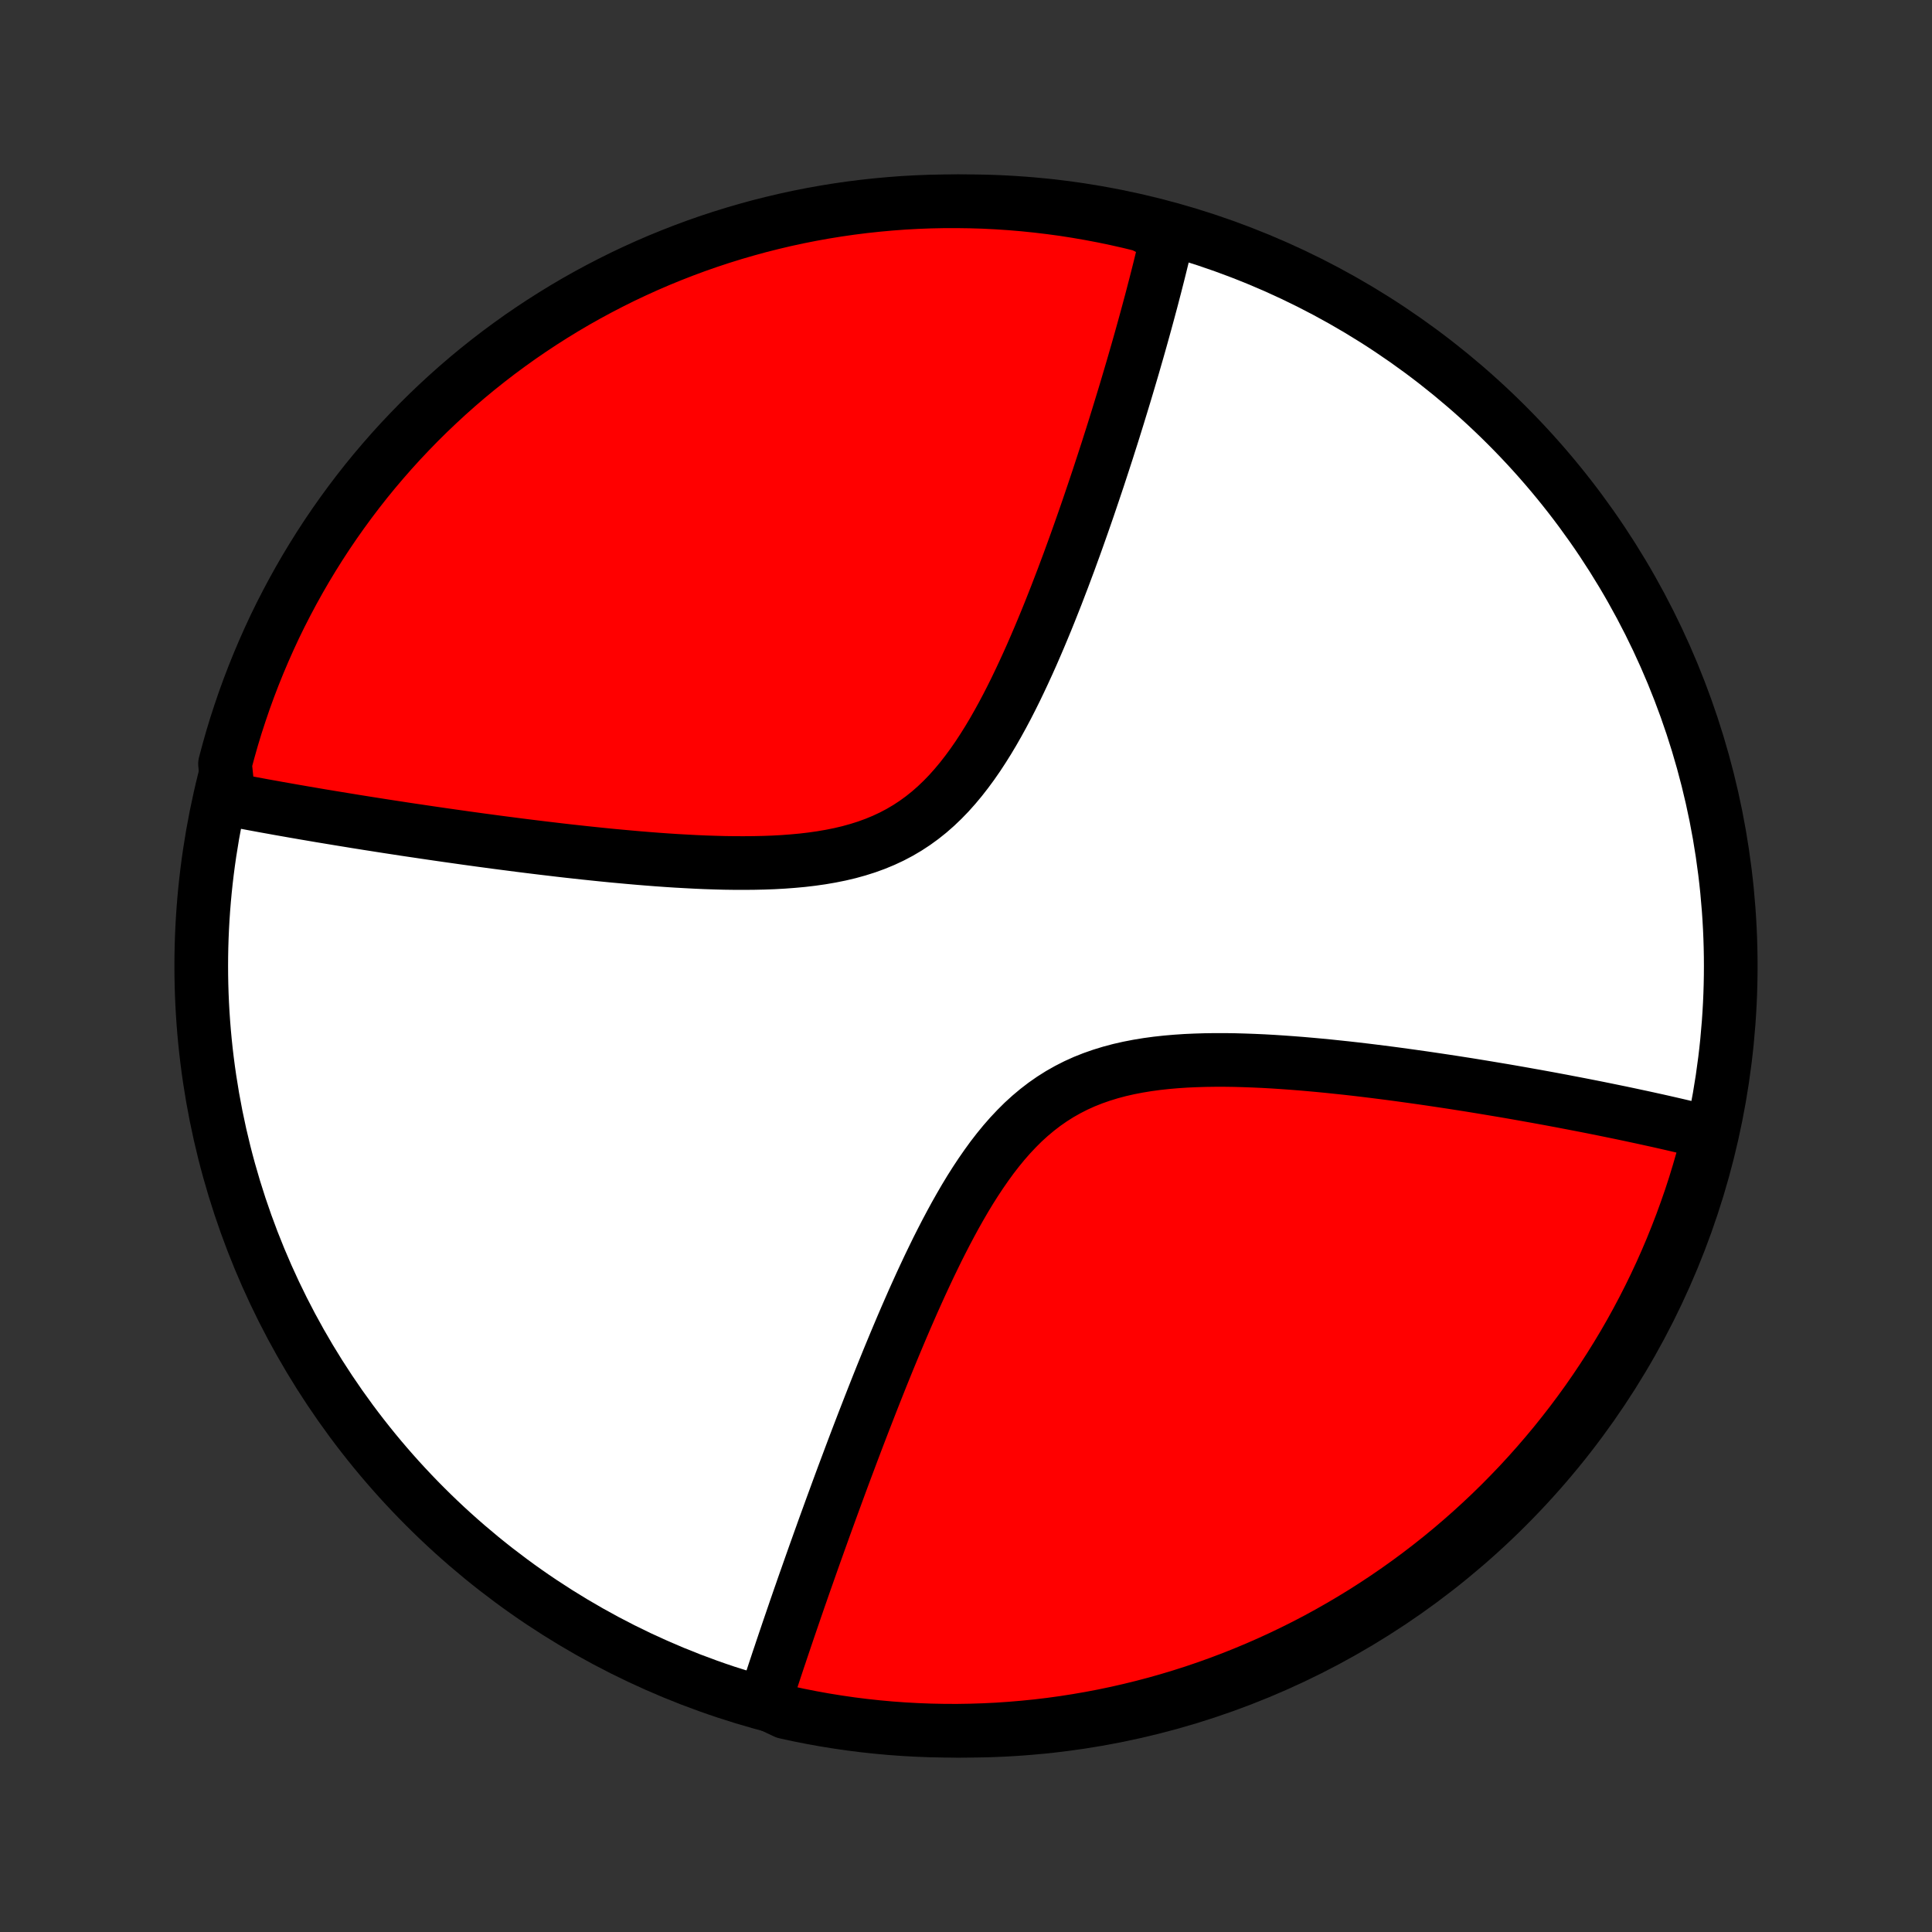 <?xml version="1.0" encoding="utf-8" standalone="no"?>
<!DOCTYPE svg PUBLIC "-//W3C//DTD SVG 1.1//EN"
  "http://www.w3.org/Graphics/SVG/1.1/DTD/svg11.dtd">
<!-- Created with matplotlib (http://matplotlib.org/) -->
<svg height="72pt" version="1.1" viewBox="0 0 72 72" width="72pt" xmlns="http://www.w3.org/2000/svg" xmlns:xlink="http://www.w3.org/1999/xlink">
 <rect x="0" y="0" width="72" height="72" fill="#333333" stroke="none"/>
 <defs>
  <style type="text/css">
*{stroke-linecap:butt;stroke-linejoin:round;}
  </style>
 </defs>
 <g id="figure_1">
  <g id="patch_1">
   <path d="
M0 72
L72 72
L72 0
L0 0
z
" style="fill:none;"/>
  </g>
  <g id="axes_1">
   <g id="PatchCollection_1">
    <defs>
     <path d="
M36 -7.5
C43.558 -7.5 50.808 -10.503 56.153 -15.848
C61.497 -21.192 64.5 -28.442 64.5 -36
C64.5 -43.558 61.497 -50.808 56.153 -56.153
C50.808 -61.497 43.558 -64.5 36 -64.5
C28.442 -64.5 21.192 -61.497 15.848 -56.153
C10.503 -50.808 7.5 -43.558 7.5 -36
C7.5 -28.442 10.503 -21.192 15.848 -15.848
C21.192 -10.503 28.442 -7.5 36 -7.5
z
" id="C0_0_a811fe30f3"/>
     <path d="
M8.522 -42.218
L8.701 -42.183
L8.882 -42.149
L9.063 -42.114
L9.246 -42.08
L9.431 -42.045
L9.616 -42.011
L9.803 -41.976
L9.992 -41.942
L10.182 -41.908
L10.374 -41.873
L10.567 -41.839
L10.761 -41.805
L10.958 -41.77
L11.156 -41.736
L11.356 -41.701
L11.558 -41.667
L11.762 -41.632
L11.967 -41.597
L12.175 -41.563
L12.385 -41.528
L12.597 -41.493
L12.811 -41.458
L13.027 -41.423
L13.245 -41.387
L13.466 -41.352
L13.69 -41.316
L13.915 -41.281
L14.144 -41.245
L14.374 -41.209
L14.608 -41.173
L14.844 -41.137
L15.083 -41.1
L15.325 -41.064
L15.57 -41.028
L15.818 -40.991
L16.069 -40.954
L16.323 -40.917
L16.579 -40.88
L16.84 -40.843
L17.103 -40.806
L17.37 -40.768
L17.64 -40.731
L17.914 -40.693
L18.191 -40.656
L18.472 -40.618
L18.756 -40.581
L19.044 -40.544
L19.335 -40.506
L19.63 -40.469
L19.929 -40.432
L20.232 -40.395
L20.538 -40.359
L20.848 -40.322
L21.161 -40.286
L21.479 -40.251
L21.8 -40.216
L22.124 -40.182
L22.453 -40.148
L22.784 -40.115
L23.119 -40.084
L23.458 -40.053
L23.8 -40.023
L24.145 -39.995
L24.493 -39.968
L24.843 -39.943
L25.197 -39.92
L25.553 -39.9
L25.911 -39.881
L26.271 -39.865
L26.633 -39.853
L26.996 -39.843
L27.36 -39.838
L27.724 -39.837
L28.089 -39.84
L28.454 -39.848
L28.818 -39.861
L29.181 -39.881
L29.542 -39.908
L29.901 -39.941
L30.257 -39.983
L30.609 -40.033
L30.958 -40.093
L31.302 -40.162
L31.64 -40.242
L31.972 -40.334
L32.298 -40.437
L32.617 -40.553
L32.929 -40.682
L33.233 -40.824
L33.529 -40.98
L33.816 -41.149
L34.095 -41.332
L34.365 -41.528
L34.627 -41.737
L34.88 -41.959
L35.126 -42.194
L35.363 -42.439
L35.592 -42.696
L35.814 -42.962
L36.029 -43.238
L36.237 -43.521
L36.439 -43.812
L36.634 -44.11
L36.824 -44.413
L37.008 -44.721
L37.186 -45.033
L37.36 -45.349
L37.529 -45.667
L37.693 -45.988
L37.853 -46.31
L38.008 -46.633
L38.16 -46.957
L38.308 -47.28
L38.453 -47.604
L38.593 -47.926
L38.731 -48.248
L38.865 -48.568
L38.997 -48.887
L39.125 -49.204
L39.25 -49.519
L39.373 -49.831
L39.492 -50.142
L39.61 -50.449
L39.724 -50.754
L39.837 -51.056
L39.946 -51.356
L40.054 -51.652
L40.159 -51.945
L40.262 -52.236
L40.363 -52.523
L40.462 -52.807
L40.559 -53.088
L40.653 -53.365
L40.746 -53.64
L40.837 -53.911
L40.927 -54.179
L41.014 -54.445
L41.1 -54.707
L41.184 -54.966
L41.267 -55.221
L41.347 -55.474
L41.427 -55.724
L41.505 -55.971
L41.581 -56.216
L41.656 -56.457
L41.729 -56.696
L41.801 -56.931
L41.872 -57.164
L41.942 -57.395
L42.01 -57.623
L42.077 -57.849
L42.143 -58.072
L42.208 -58.292
L42.271 -58.51
L42.333 -58.726
L42.395 -58.94
L42.455 -59.152
L42.514 -59.361
L42.572 -59.569
L42.629 -59.774
L42.685 -59.977
L42.74 -60.179
L42.794 -60.378
L42.847 -60.576
L42.9 -60.772
L42.951 -60.967
L43.001 -61.16
L43.051 -61.351
L43.099 -61.54
L43.147 -61.728
L43.194 -61.915
L43.24 -62.1
L43.285 -62.284
L43.33 -62.467
L43.373 -62.648
L43.416 -62.829
L43.458 -63.008
L43.499 -63.185
L43.053 -63.362
L42.57 -63.614
L42.085 -63.733
L41.598 -63.843
L41.109 -63.945
L40.619 -64.038
L40.128 -64.123
L39.635 -64.2
L39.141 -64.267
L38.646 -64.326
L38.15 -64.377
L37.654 -64.419
L37.157 -64.452
L36.66 -64.477
L36.163 -64.492
L35.665 -64.499
L35.168 -64.498
L34.671 -64.488
L34.174 -64.469
L33.678 -64.442
L33.183 -64.405
L32.688 -64.36
L32.195 -64.307
L31.703 -64.245
L31.211 -64.174
L30.722 -64.095
L30.234 -64.007
L29.748 -63.911
L29.263 -63.806
L28.781 -63.692
L28.301 -63.571
L27.823 -63.44
L27.348 -63.302
L26.875 -63.155
L26.405 -63
L25.939 -62.837
L25.475 -62.665
L25.014 -62.485
L24.557 -62.298
L24.103 -62.102
L23.653 -61.898
L23.206 -61.687
L22.764 -61.467
L22.326 -61.24
L21.891 -61.005
L21.461 -60.763
L21.036 -60.513
L20.615 -60.255
L20.198 -59.99
L19.787 -59.718
L19.38 -59.439
L18.979 -59.152
L18.582 -58.859
L18.191 -58.558
L17.805 -58.251
L17.425 -57.937
L17.051 -57.616
L16.682 -57.288
L16.32 -56.954
L15.963 -56.614
L15.612 -56.267
L15.268 -55.914
L14.93 -55.556
L14.598 -55.191
L14.273 -54.82
L13.954 -54.444
L13.642 -54.062
L13.337 -53.674
L13.039 -53.281
L12.748 -52.883
L12.464 -52.48
L12.187 -52.072
L11.917 -51.658
L11.655 -51.24
L11.4 -50.818
L11.153 -50.391
L10.913 -49.959
L10.681 -49.523
L10.456 -49.084
L10.239 -48.64
L10.031 -48.192
L9.83 -47.74
L9.637 -47.285
L9.452 -46.827
L9.275 -46.365
L9.106 -45.9
L8.946 -45.432
L8.793 -44.962
L8.649 -44.488
L8.514 -44.012
L8.386 -43.533
z
" id="C0_1_2cb7932d04"/>
     <path d="
M28.487 -8.561
L28.543 -8.734
L28.599 -8.907
L28.655 -9.081
L28.712 -9.256
L28.77 -9.433
L28.828 -9.61
L28.887 -9.789
L28.947 -9.969
L29.007 -10.151
L29.069 -10.333
L29.13 -10.517
L29.193 -10.703
L29.256 -10.89
L29.32 -11.078
L29.384 -11.268
L29.45 -11.46
L29.516 -11.653
L29.583 -11.848
L29.65 -12.045
L29.719 -12.243
L29.788 -12.444
L29.859 -12.646
L29.93 -12.851
L30.002 -13.057
L30.076 -13.265
L30.15 -13.476
L30.225 -13.689
L30.301 -13.904
L30.378 -14.121
L30.457 -14.341
L30.536 -14.563
L30.617 -14.788
L30.698 -15.015
L30.781 -15.244
L30.866 -15.477
L30.951 -15.712
L31.038 -15.95
L31.126 -16.19
L31.215 -16.433
L31.306 -16.68
L31.398 -16.929
L31.492 -17.181
L31.588 -17.436
L31.685 -17.695
L31.783 -17.956
L31.883 -18.22
L31.985 -18.488
L32.089 -18.759
L32.194 -19.032
L32.302 -19.309
L32.411 -19.59
L32.522 -19.873
L32.635 -20.16
L32.75 -20.449
L32.867 -20.742
L32.987 -21.038
L33.108 -21.336
L33.233 -21.638
L33.359 -21.942
L33.488 -22.249
L33.619 -22.559
L33.753 -22.871
L33.89 -23.185
L34.029 -23.502
L34.172 -23.82
L34.317 -24.14
L34.466 -24.461
L34.617 -24.783
L34.773 -25.106
L34.931 -25.43
L35.094 -25.753
L35.26 -26.075
L35.431 -26.397
L35.605 -26.717
L35.785 -27.035
L35.968 -27.35
L36.157 -27.662
L36.352 -27.97
L36.552 -28.272
L36.758 -28.569
L36.969 -28.86
L37.188 -29.143
L37.413 -29.418
L37.646 -29.684
L37.886 -29.939
L38.133 -30.185
L38.389 -30.418
L38.653 -30.639
L38.925 -30.848
L39.205 -31.043
L39.493 -31.225
L39.79 -31.393
L40.094 -31.548
L40.406 -31.689
L40.725 -31.816
L41.051 -31.93
L41.383 -32.032
L41.721 -32.122
L42.064 -32.2
L42.411 -32.267
L42.763 -32.325
L43.117 -32.373
L43.474 -32.412
L43.834 -32.443
L44.195 -32.467
L44.556 -32.483
L44.919 -32.494
L45.282 -32.499
L45.644 -32.499
L46.005 -32.494
L46.365 -32.484
L46.724 -32.471
L47.081 -32.455
L47.436 -32.435
L47.789 -32.412
L48.139 -32.387
L48.486 -32.36
L48.83 -32.33
L49.172 -32.299
L49.51 -32.266
L49.844 -32.231
L50.176 -32.196
L50.504 -32.159
L50.828 -32.121
L51.148 -32.082
L51.465 -32.042
L51.778 -32.002
L52.087 -31.961
L52.393 -31.919
L52.694 -31.877
L52.992 -31.835
L53.287 -31.792
L53.577 -31.749
L53.864 -31.706
L54.147 -31.663
L54.427 -31.619
L54.703 -31.576
L54.975 -31.532
L55.244 -31.488
L55.509 -31.444
L55.771 -31.4
L56.029 -31.357
L56.285 -31.313
L56.537 -31.269
L56.786 -31.225
L57.031 -31.181
L57.274 -31.138
L57.514 -31.094
L57.75 -31.051
L57.984 -31.007
L58.215 -30.964
L58.443 -30.92
L58.669 -30.877
L58.892 -30.834
L59.112 -30.791
L59.33 -30.748
L59.546 -30.705
L59.759 -30.662
L59.969 -30.619
L60.178 -30.576
L60.384 -30.534
L60.588 -30.491
L60.791 -30.448
L60.99 -30.405
L61.188 -30.363
L61.385 -30.32
L61.579 -30.277
L61.771 -30.235
L61.962 -30.192
L62.151 -30.149
L62.338 -30.106
L62.524 -30.063
L62.708 -30.02
L62.89 -29.977
L63.071 -29.933
L63.251 -29.89
L63.429 -29.846
L63.605 -29.803
L63.694 -29.759
L63.572 -29.269
L63.442 -28.786
L63.303 -28.306
L63.157 -27.828
L63.002 -27.353
L62.838 -26.881
L62.667 -26.411
L62.487 -25.944
L62.3 -25.48
L62.104 -25.019
L61.901 -24.562
L61.689 -24.108
L61.47 -23.658
L61.243 -23.212
L61.008 -22.769
L60.766 -22.33
L60.516 -21.896
L60.258 -21.466
L59.993 -21.04
L59.721 -20.619
L59.442 -20.203
L59.156 -19.791
L58.862 -19.385
L58.562 -18.983
L58.254 -18.587
L57.94 -18.195
L57.619 -17.81
L57.292 -17.43
L56.958 -17.055
L56.618 -16.686
L56.271 -16.324
L55.919 -15.967
L55.56 -15.616
L55.195 -15.272
L54.824 -14.933
L54.448 -14.602
L54.066 -14.276
L53.679 -13.958
L53.286 -13.646
L52.888 -13.341
L52.484 -13.042
L52.076 -12.751
L51.663 -12.467
L51.245 -12.19
L50.823 -11.92
L50.395 -11.658
L49.964 -11.403
L49.528 -11.155
L49.089 -10.915
L48.645 -10.683
L48.197 -10.459
L47.746 -10.242
L47.291 -10.033
L46.832 -9.832
L46.37 -9.639
L45.906 -9.454
L45.438 -9.277
L44.967 -9.108
L44.493 -8.947
L44.017 -8.795
L43.539 -8.651
L43.058 -8.515
L42.575 -8.388
L42.09 -8.269
L41.603 -8.158
L41.115 -8.056
L40.625 -7.963
L40.133 -7.878
L39.64 -7.801
L39.146 -7.733
L38.652 -7.674
L38.156 -7.624
L37.66 -7.582
L37.163 -7.548
L36.666 -7.524
L36.168 -7.508
L35.671 -7.5
L35.174 -7.502
L34.677 -7.512
L34.18 -7.531
L33.684 -7.558
L33.188 -7.594
L32.694 -7.639
L32.2 -7.692
L31.708 -7.754
L31.217 -7.825
L30.727 -7.904
L30.239 -7.992
L29.753 -8.088
L29.269 -8.193
z
" id="C0_2_87ce6339f6"/>
    </defs>
    <g clip-path="url(#p1bffca34e9)">
     <use style="fill:#ffffff;stroke:#000000;stroke-width:2.0;" x="0.0" xlink:href="#C0_0_a811fe30f3" y="72.0"/>
    </g>
    <g clip-path="url(#p1bffca34e9)">
     <use style="fill:#ff0000;stroke:#000000;stroke-width:2.0;" x="0.0" xlink:href="#C0_1_2cb7932d04" y="72.0"/>
    </g>
    <g clip-path="url(#p1bffca34e9)">
     <use style="fill:#ff0000;stroke:#000000;stroke-width:2.0;" x="0.0" xlink:href="#C0_2_87ce6339f6" y="72.0"/>
    </g>
   </g>
  </g>
 </g>
 <defs>
  <clipPath id="p1bffca34e9">
   <rect height="72.0" width="72.0" x="0.0" y="0.0"/>
  </clipPath>
 </defs>
</svg>
